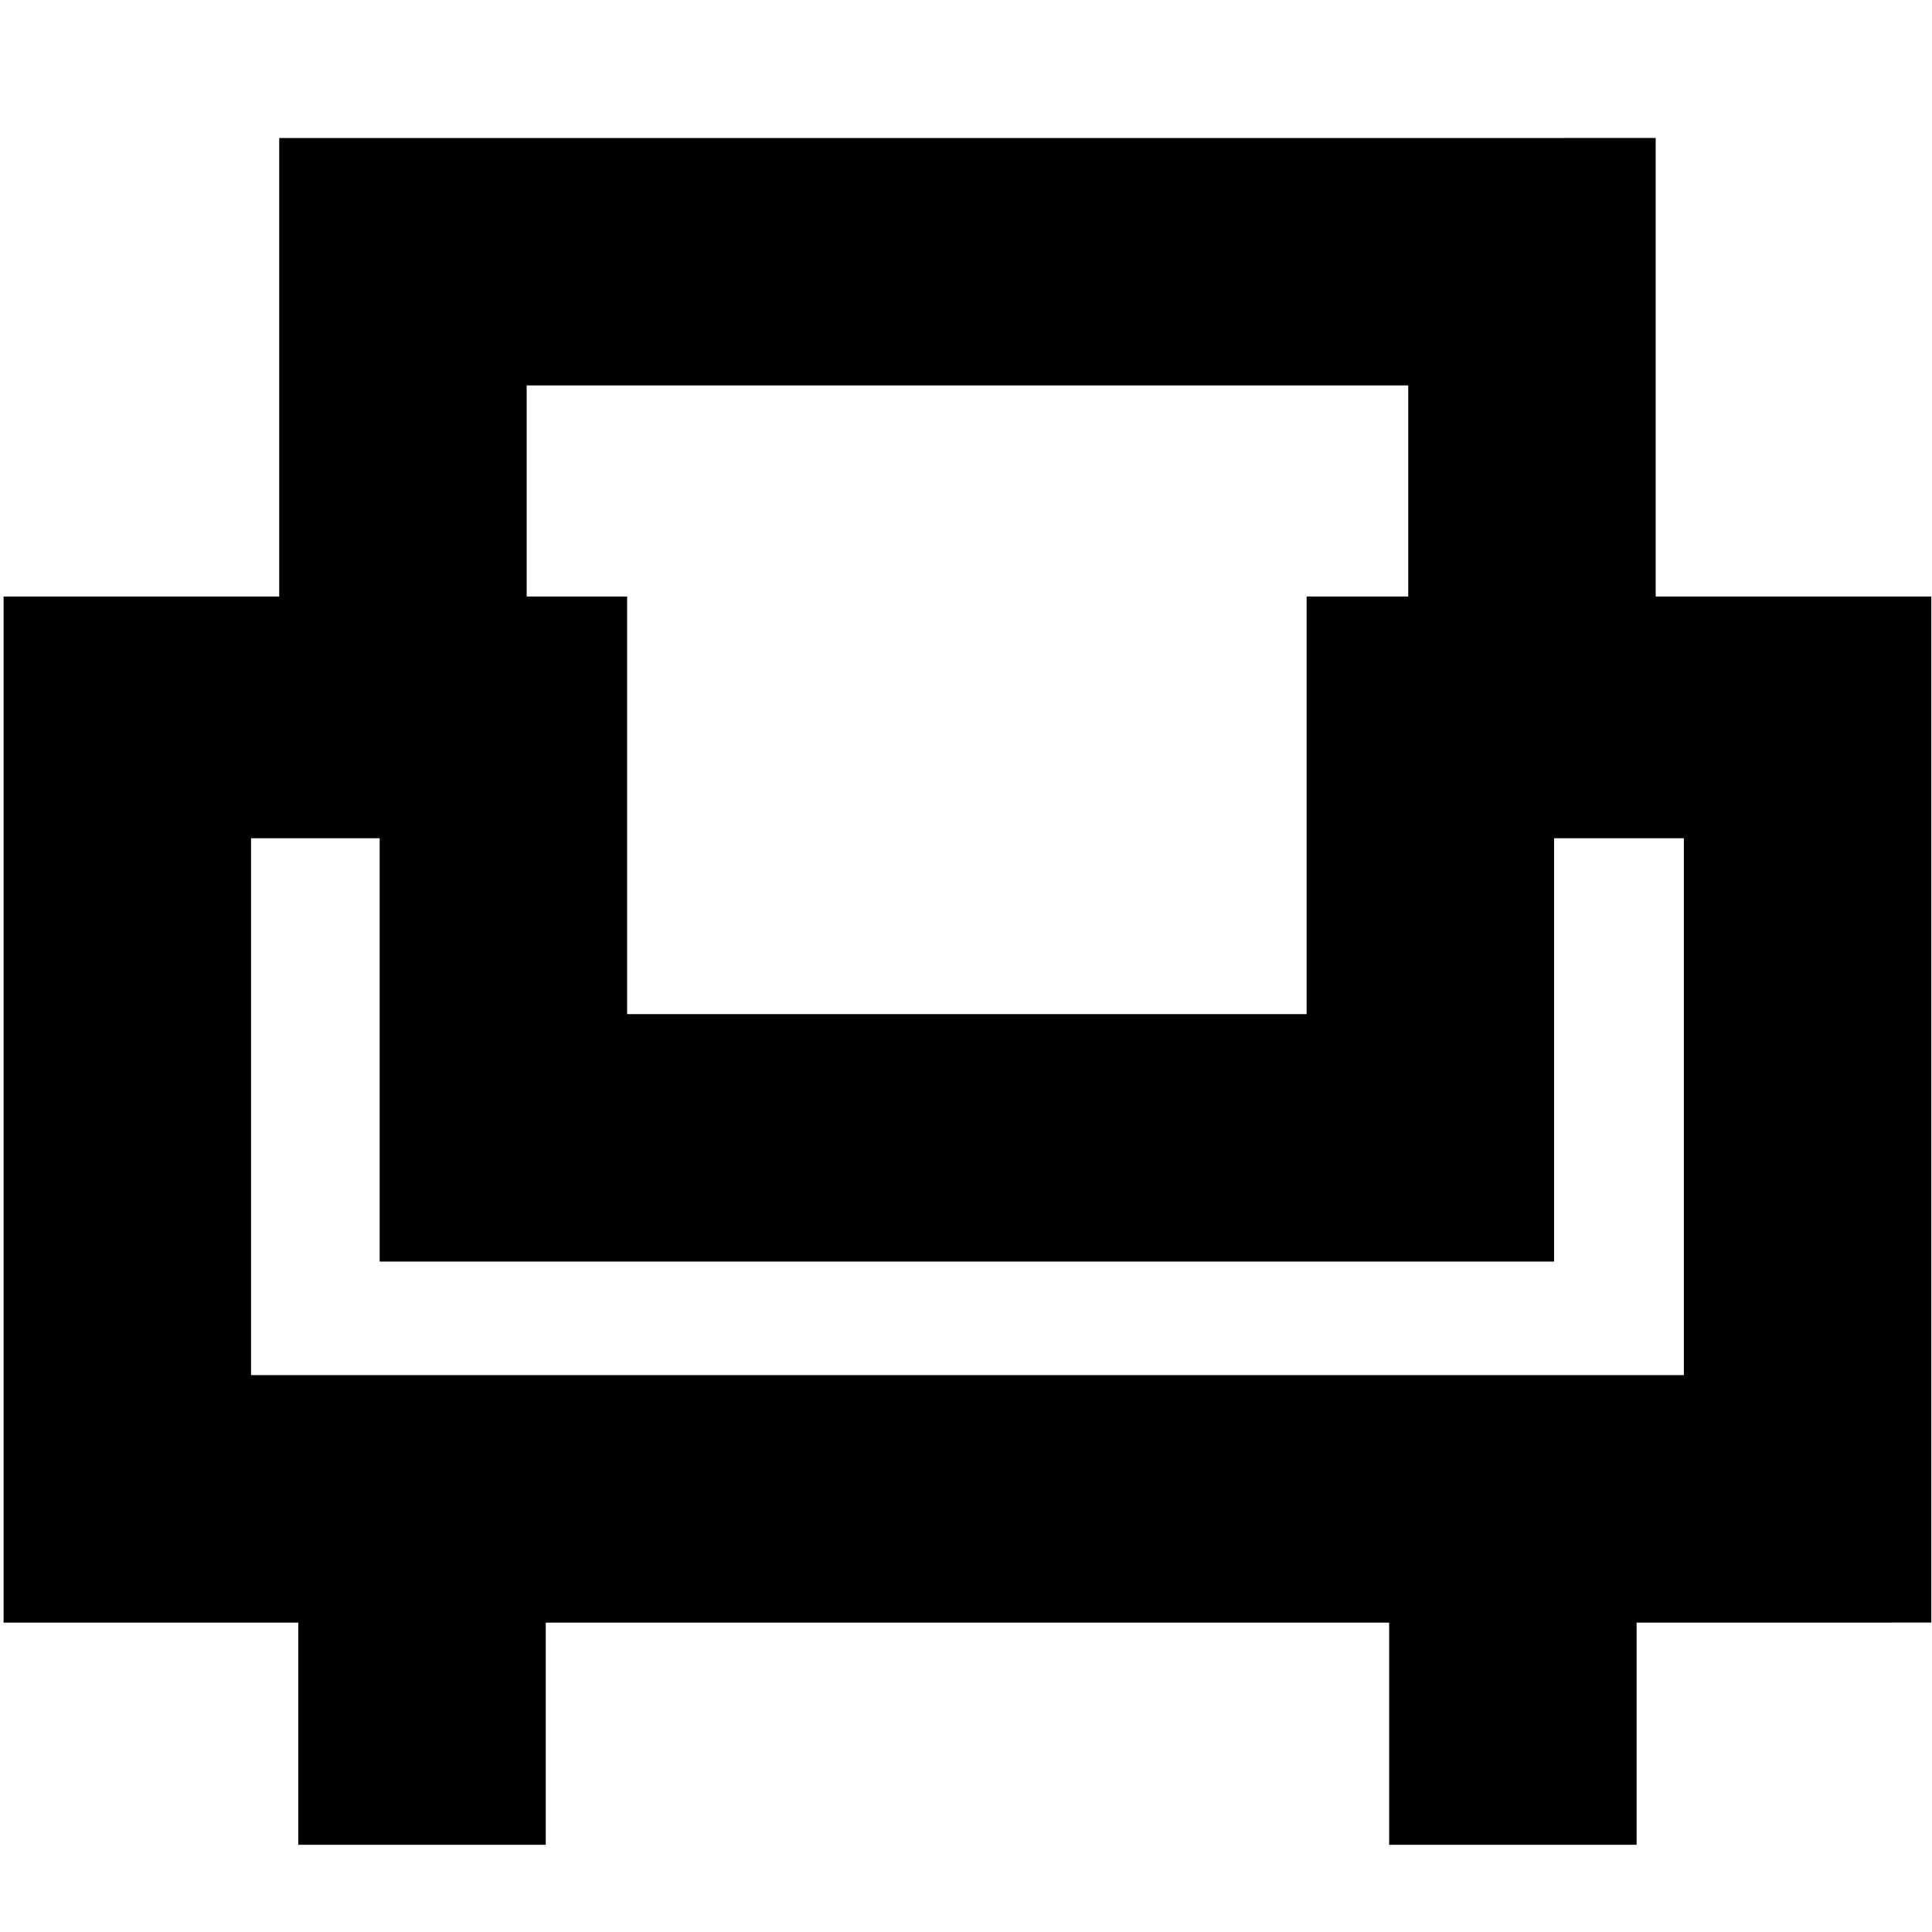 <svg xmlns="http://www.w3.org/2000/svg" height="24" viewBox="0 -960 960 960" width="24"><path d="M148.22-43.35v-110.39H1.78v-509.87h136.96v-227.82H822.7v227.82h136.95v509.87H813.22v110.39H690.26v-110.39H271.18v110.39H148.22ZM124.74-276.7H836.7v-266.78h-64.48v210.35H188.65v-210.35h-63.91v266.78Zm186.87-179.39h337.65v-207.52h50.48v-104.87H261.7v104.87h49.91v207.52Zm168.82 122.96Zm0-122.96Zm0 122.96Z"/></svg>